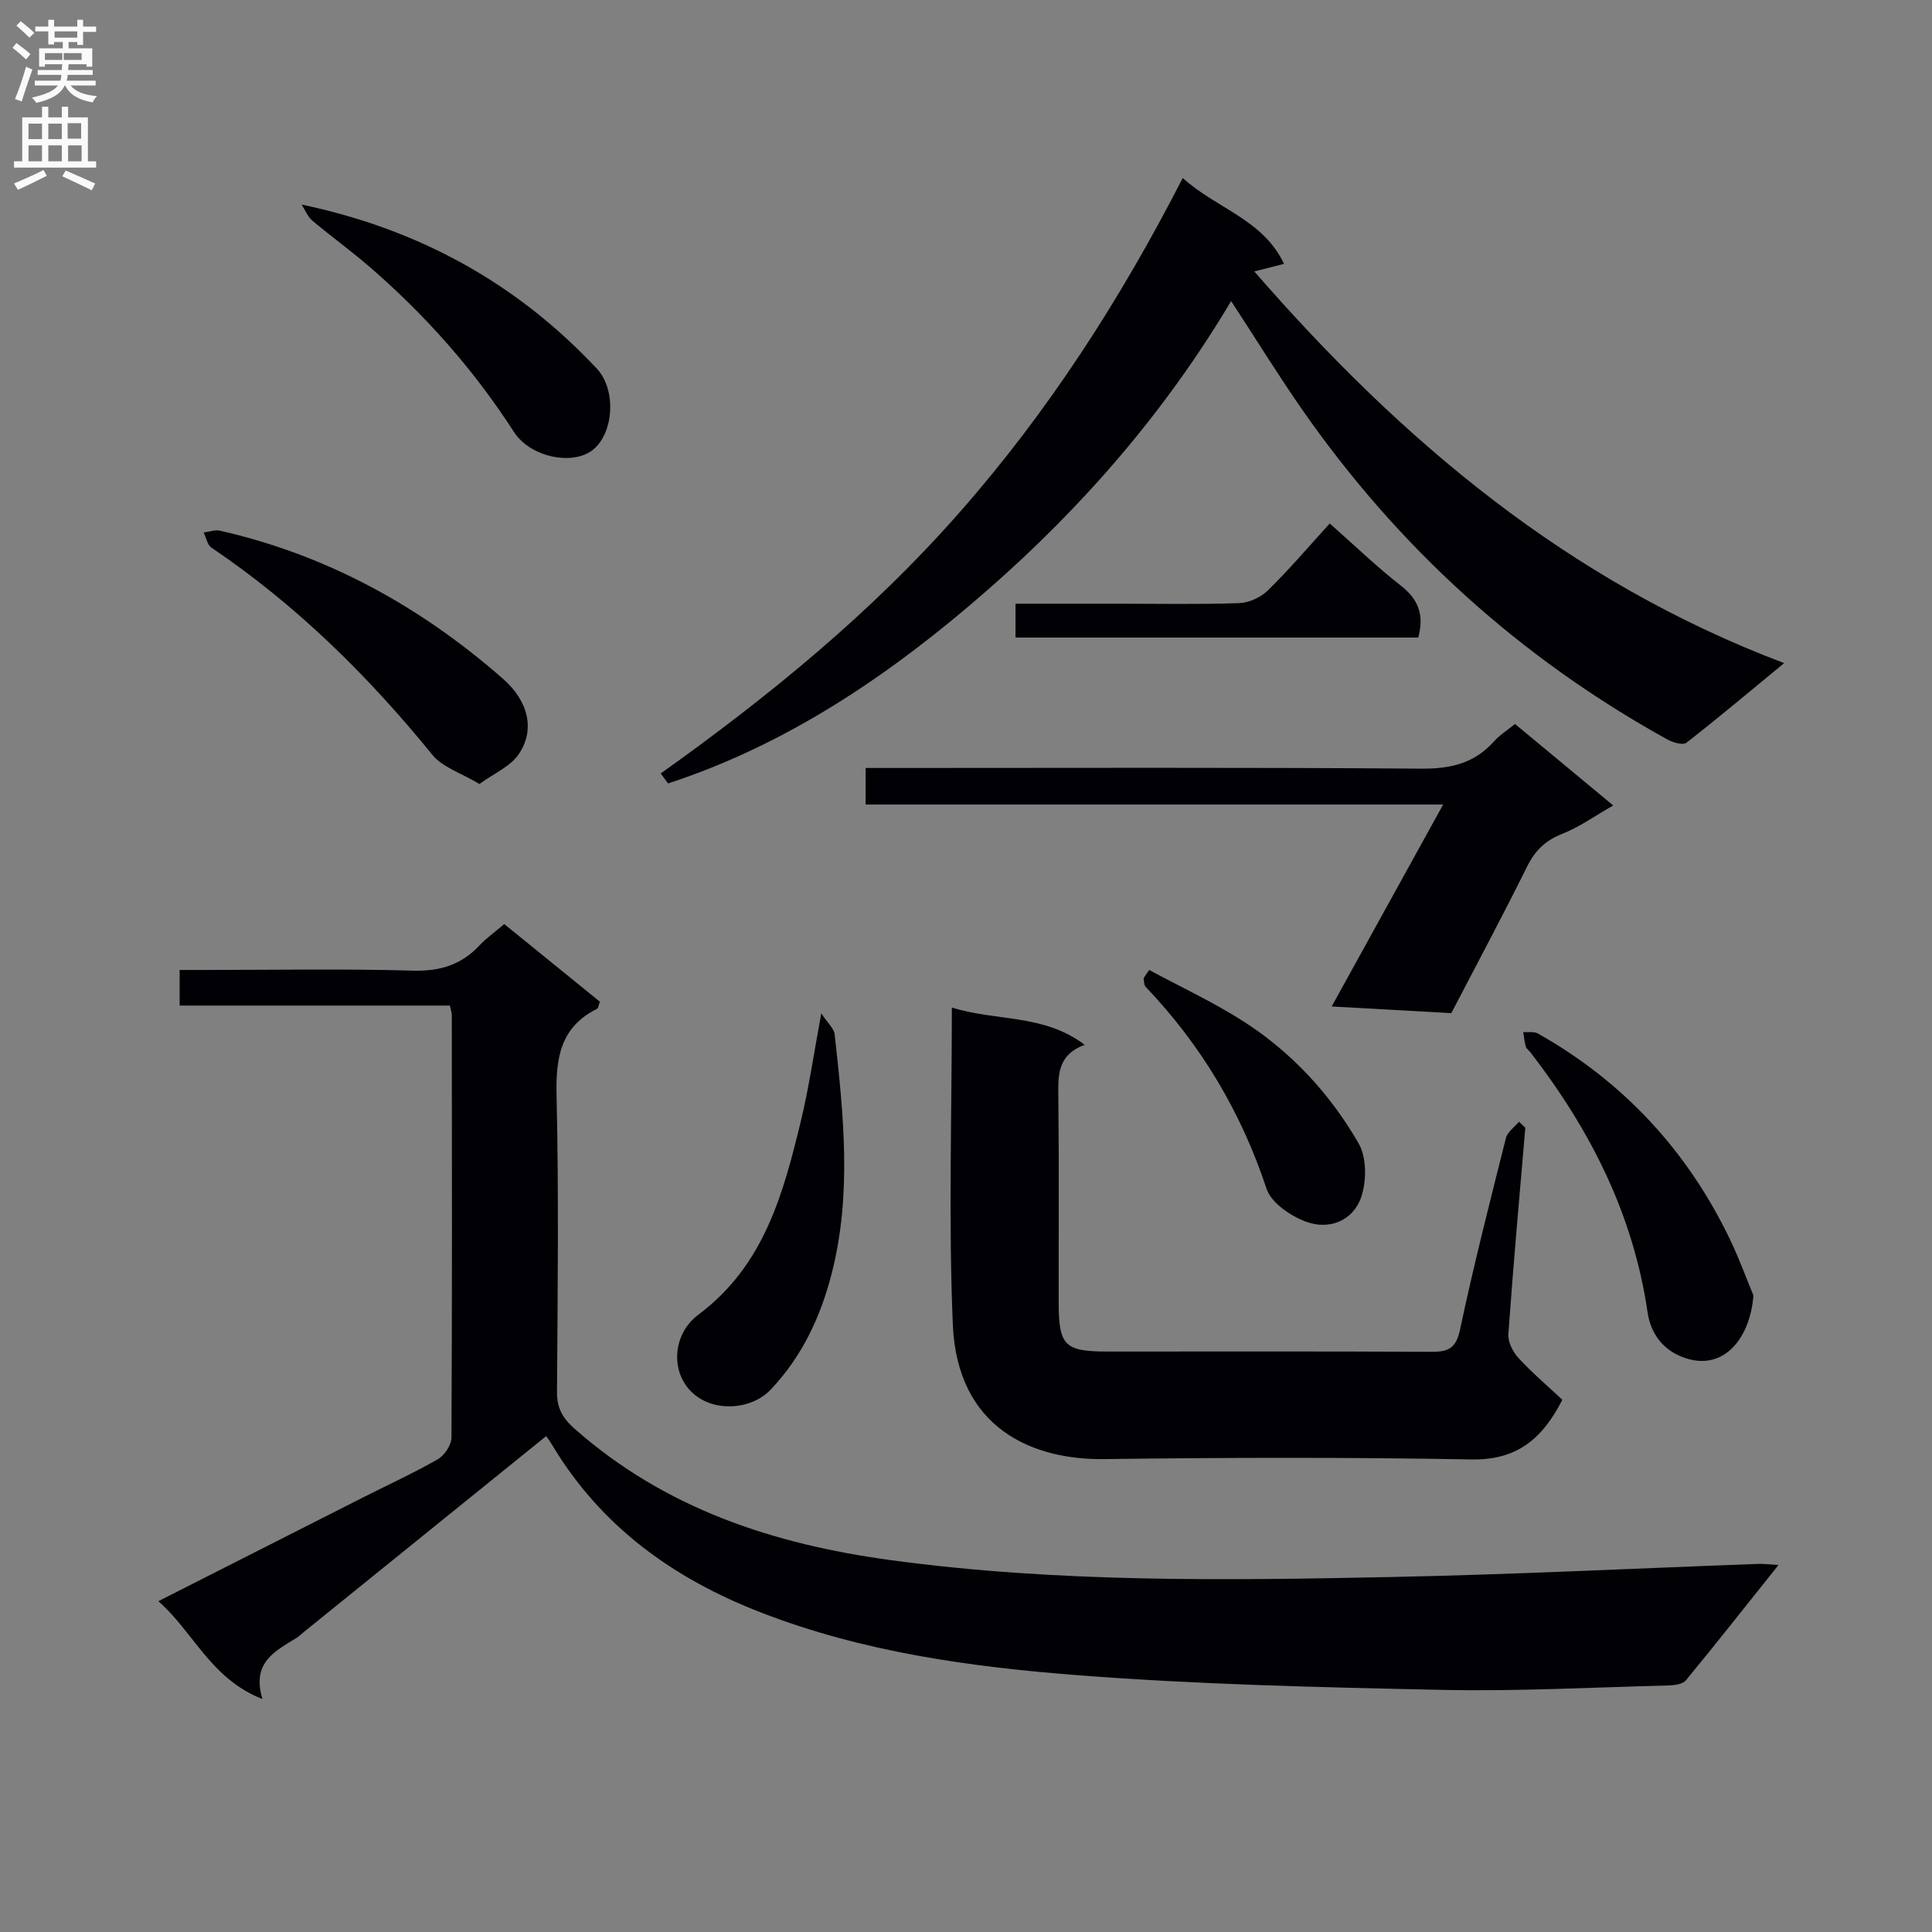 <svg enable-background="new 0 0 400 400" viewBox="0 0 400 400" xmlns="http://www.w3.org/2000/svg"><rect x="0" y="0" width="400" height="400" fill="#808080" stroke="none"/><g fill="#010105"><path d="m113.07 297.34c-16.81 13.59-33.48 27.06-50.14 40.53-.52.42-1 .9-1.56 1.25-4.35 2.72-9.33 4.99-7.04 12.65-10.75-4.23-14.22-13.85-21.55-20.26 14.52-7.36 28.42-14.41 42.32-21.45 5.2-2.63 10.51-5.06 15.56-7.95 1.38-.79 2.8-2.95 2.81-4.5.15-29.15.1-58.31.07-87.47 0-.48-.19-.96-.4-1.95-18.5 0-37.05 0-55.95 0 0-2.57 0-4.63 0-7.37h5.29c14.33 0 28.66-.27 42.98.14 5.6.16 10-1.17 13.78-5.19 1.46-1.55 3.24-2.81 5.16-4.45 6.68 5.42 13.23 10.74 19.8 16.07-.25.64-.3 1.33-.62 1.49-7.52 3.76-8.52 10.07-8.35 17.82.47 20.48.23 40.98.09 61.47-.02 3.34 1.13 5.41 3.6 7.6 18.8 16.6 41.23 23.96 65.66 27.26 34.47 4.66 69.05 4.18 103.65 3.47 25.26-.52 50.51-1.79 75.77-2.71 1.07-.04 2.15.1 4.22.22-6.73 8.43-12.86 16.22-19.16 23.87-.66.81-2.35 1.04-3.58 1.07-15.63.4-31.28 1.25-46.9.92-25.26-.53-50.57-1.1-75.75-3.06-22.14-1.73-44.21-4.79-65.23-12.94-18.24-7.06-33.25-17.87-43.39-34.88-.47-.82-1.08-1.56-1.14-1.65z"/><path d="m244.87 36.86c7.03 6.34 16.64 8.57 20.97 17.77-2.24.57-3.98 1.02-6.15 1.57 30.52 35.09 64.97 64.2 109.7 81.09-7.22 5.94-13.63 11.35-20.24 16.49-.72.56-2.8-.05-3.94-.68-30.52-16.88-55.7-39.71-75.62-68.31-4.93-7.09-9.47-14.45-14.7-22.46-13.56 22.82-30.69 42.57-50.46 59.85-19.67 17.2-41.06 31.83-66.11 40.02-.51-.69-1.02-1.37-1.53-2.06 22.45-16 43.66-33.32 61.86-54.04 18.33-20.83 33.23-43.92 46.22-69.24z"/><path d="m315.8 233.49c-1.21 14.24-2.5 28.48-3.51 42.74-.11 1.61.94 3.68 2.1 4.94 2.86 3.09 6.09 5.84 9.08 8.64-4.28 8.36-9.63 12.52-18.85 12.35-25.32-.46-50.66-.4-75.99-.07-14.77.2-30.45-6.27-31.36-27.89-.91-21.6-.2-43.27-.2-65.61 9.14 2.91 18.95 1.26 27.51 7.73-5.77 2.12-5.51 6.45-5.46 10.98.16 14.16.04 28.33.07 42.5.02 8.81 1.26 10.01 10.04 10.02 22.33 0 44.67-.06 67 .06 3.45.02 5.2-.57 6.04-4.54 2.82-13.31 6.19-26.5 9.51-39.7.32-1.28 1.78-2.28 2.71-3.4.43.42.87.84 1.31 1.25z"/><path d="m298.79 166.57c-40.38 0-79.78 0-119.57 0 0-2.69 0-4.88 0-7.57h5.5c36.49 0 72.98-.14 109.47.14 6.07.05 11.02-1.05 15.1-5.62 1.2-1.34 2.79-2.33 4.37-3.63 6.57 5.45 13.09 10.86 20.34 16.87-3.78 2.15-6.98 4.47-10.54 5.87-3.5 1.38-5.64 3.46-7.3 6.8-5.01 10.12-10.35 20.09-15.68 30.33-8.09-.45-16.12-.9-24.77-1.38 7.81-14.15 15.23-27.59 23.08-41.81z"/><path d="m99.26 162.32c-3.77-2.27-7.64-3.45-9.76-6.06-13.32-16.39-28.18-31.03-45.73-42.88-.85-.58-1.08-2.07-1.6-3.14 1.14-.13 2.36-.6 3.42-.36 22.21 5.06 41.52 15.73 58.55 30.66 5.23 4.58 6.73 10.54 3.24 15.63-1.74 2.55-5.14 3.97-8.12 6.15z"/><path d="m170.04 209.81c1.28 1.96 2.63 3.09 2.77 4.36 1.83 16.53 3.6 33.08-.63 49.55-2.31 8.99-6.16 17.16-12.6 23.97-3.34 3.53-8.92 4.25-12.92 2.71-7.88-3.05-8.54-13.37-2.07-18.21 13.56-10.13 17.53-24.89 21.19-39.95 1.68-6.91 2.68-13.97 4.26-22.43z"/><path d="m363.03 268.21c-.63 8.48-5.87 15.78-14.21 12.93-4.73-1.61-7.11-5.31-7.71-9.46-2.97-20.32-11.9-37.83-24.28-53.84-.31-.39-.81-.72-.93-1.15-.27-.98-.37-2.01-.53-3.01 1.02.08 2.23-.16 3.04.3 17.79 10.03 31.01 24.36 39.82 42.74 1.91 4.01 3.44 8.22 4.8 11.49z"/><path d="m62.44 42.35c24.5 5.15 44.65 16.4 61.11 33.95 4.17 4.45 3.52 13.57-.95 16.95-4.16 3.14-12.82 1.43-16.21-3.84-8.26-12.83-18.25-24.09-29.74-34.05-3.88-3.37-8.07-6.38-12.01-9.7-.95-.82-1.47-2.19-2.2-3.31z"/><path d="m237.93 200.82c6.57 3.55 13.4 6.71 19.66 10.74 9.91 6.39 17.85 15.01 23.7 25.17 1.68 2.92 1.66 7.79.53 11.12-1.67 4.88-6.59 6.86-11.37 5.11-3.22-1.18-7.25-3.9-8.22-6.83-5.26-15.89-13.55-29.77-25.05-41.83-.36-.38-.29-1.17-.42-1.76.38-.58.78-1.15 1.17-1.72z"/><path d="m275.31 108.38c5.2 4.59 9.75 9 14.72 12.87 3.63 2.83 4.88 6.03 3.6 10.75-27.54 0-55.25 0-83.38 0 0-2.05 0-4.25 0-7.01h20.84c8.49 0 16.98.17 25.46-.12 2.03-.07 4.47-1.18 5.93-2.61 4.37-4.28 8.36-8.97 12.83-13.88z"/></g><path d="m2.6 9.9.8-1c.9.7 1.9 1.4 2.9 2.3l-.9 1.1c-1.1-1-2-1.8-2.8-2.4zm.5 10.6c.9-2.1 1.6-4.3 2.3-6.7.4.2.8.4 1.3.6-.7 2.1-1.5 4.3-2.2 6.6zm.3-15.2.9-.9c1 .8 2 1.6 2.8 2.4l-1 1c-.9-.9-1.8-1.7-2.7-2.5zm12.6-1.2h1.2v1.4h2.7v1.1h-2.7v2.7h-1.2v-.6h-1.8v1.3h4.9v3.8h-1.2v-.5h-3.7c0 .4-.1.9-.1 1.2h5.1v1h-5.2c0 .5-.1.9-.2 1.2h6v1h-5.2c1.1 1.3 2.9 2 5.5 2.2-.4.4-.7.8-.9 1.3-2.9-.5-4.8-1.6-5.7-3.5h-.1c-.8 1.7-2.7 2.9-5.9 3.6-.2-.4-.6-.8-.9-1.1 2.8-.6 4.6-1.4 5.4-2.5h-4.8v-1h5.3c.1-.3.2-.7.2-1.2h-4.9v-1h5c0-.4 0-.8.1-1.2h-3.6v.5h-1.2v-3.8h4.9v-1.3h-1.8v.5h-1.2v-2.7h-2.7v-1h2.7v-1.4h1.2v1.4h4.8zm-6.7 8.3h3.6c0-.4 0-.9 0-1.4h-3.6zm1.9-4.6h4.8v-1.3h-4.7v1.3zm6.7 3.2h-4.7v1.4h3.7v-1.4z" fill="#fbfafa"/><path d="m8.7 22.1h1.3v2.2h2.8v-2.2h1.3v2.2h4.1v9.1h1.7v1.3h-17v-1.3h1.7v-9.1h4.1zm.3 13.1.7 1.2c-1.8.9-3.8 1.9-6 2.9-.2-.4-.5-.8-.8-1.3 2.3-1 4.4-1.9 6.1-2.8zm-3.1-6.4h2.8v-3.2h-2.8zm0 4.6h2.8v-3.3h-2.8zm4.1-4.6h2.8v-3.2h-2.8zm0 4.6h2.8v-3.3h-2.8zm3.6 1.9c2.1.9 4.1 1.8 6.1 2.7l-.7 1.4c-2.2-1.1-4.2-2-6.1-2.9zm3.2-9.8h-2.8v3.2h2.8v-3.1zm-2.7 7.9h2.8v-3.3h-2.8z" fill="#fbfafa"/></svg>